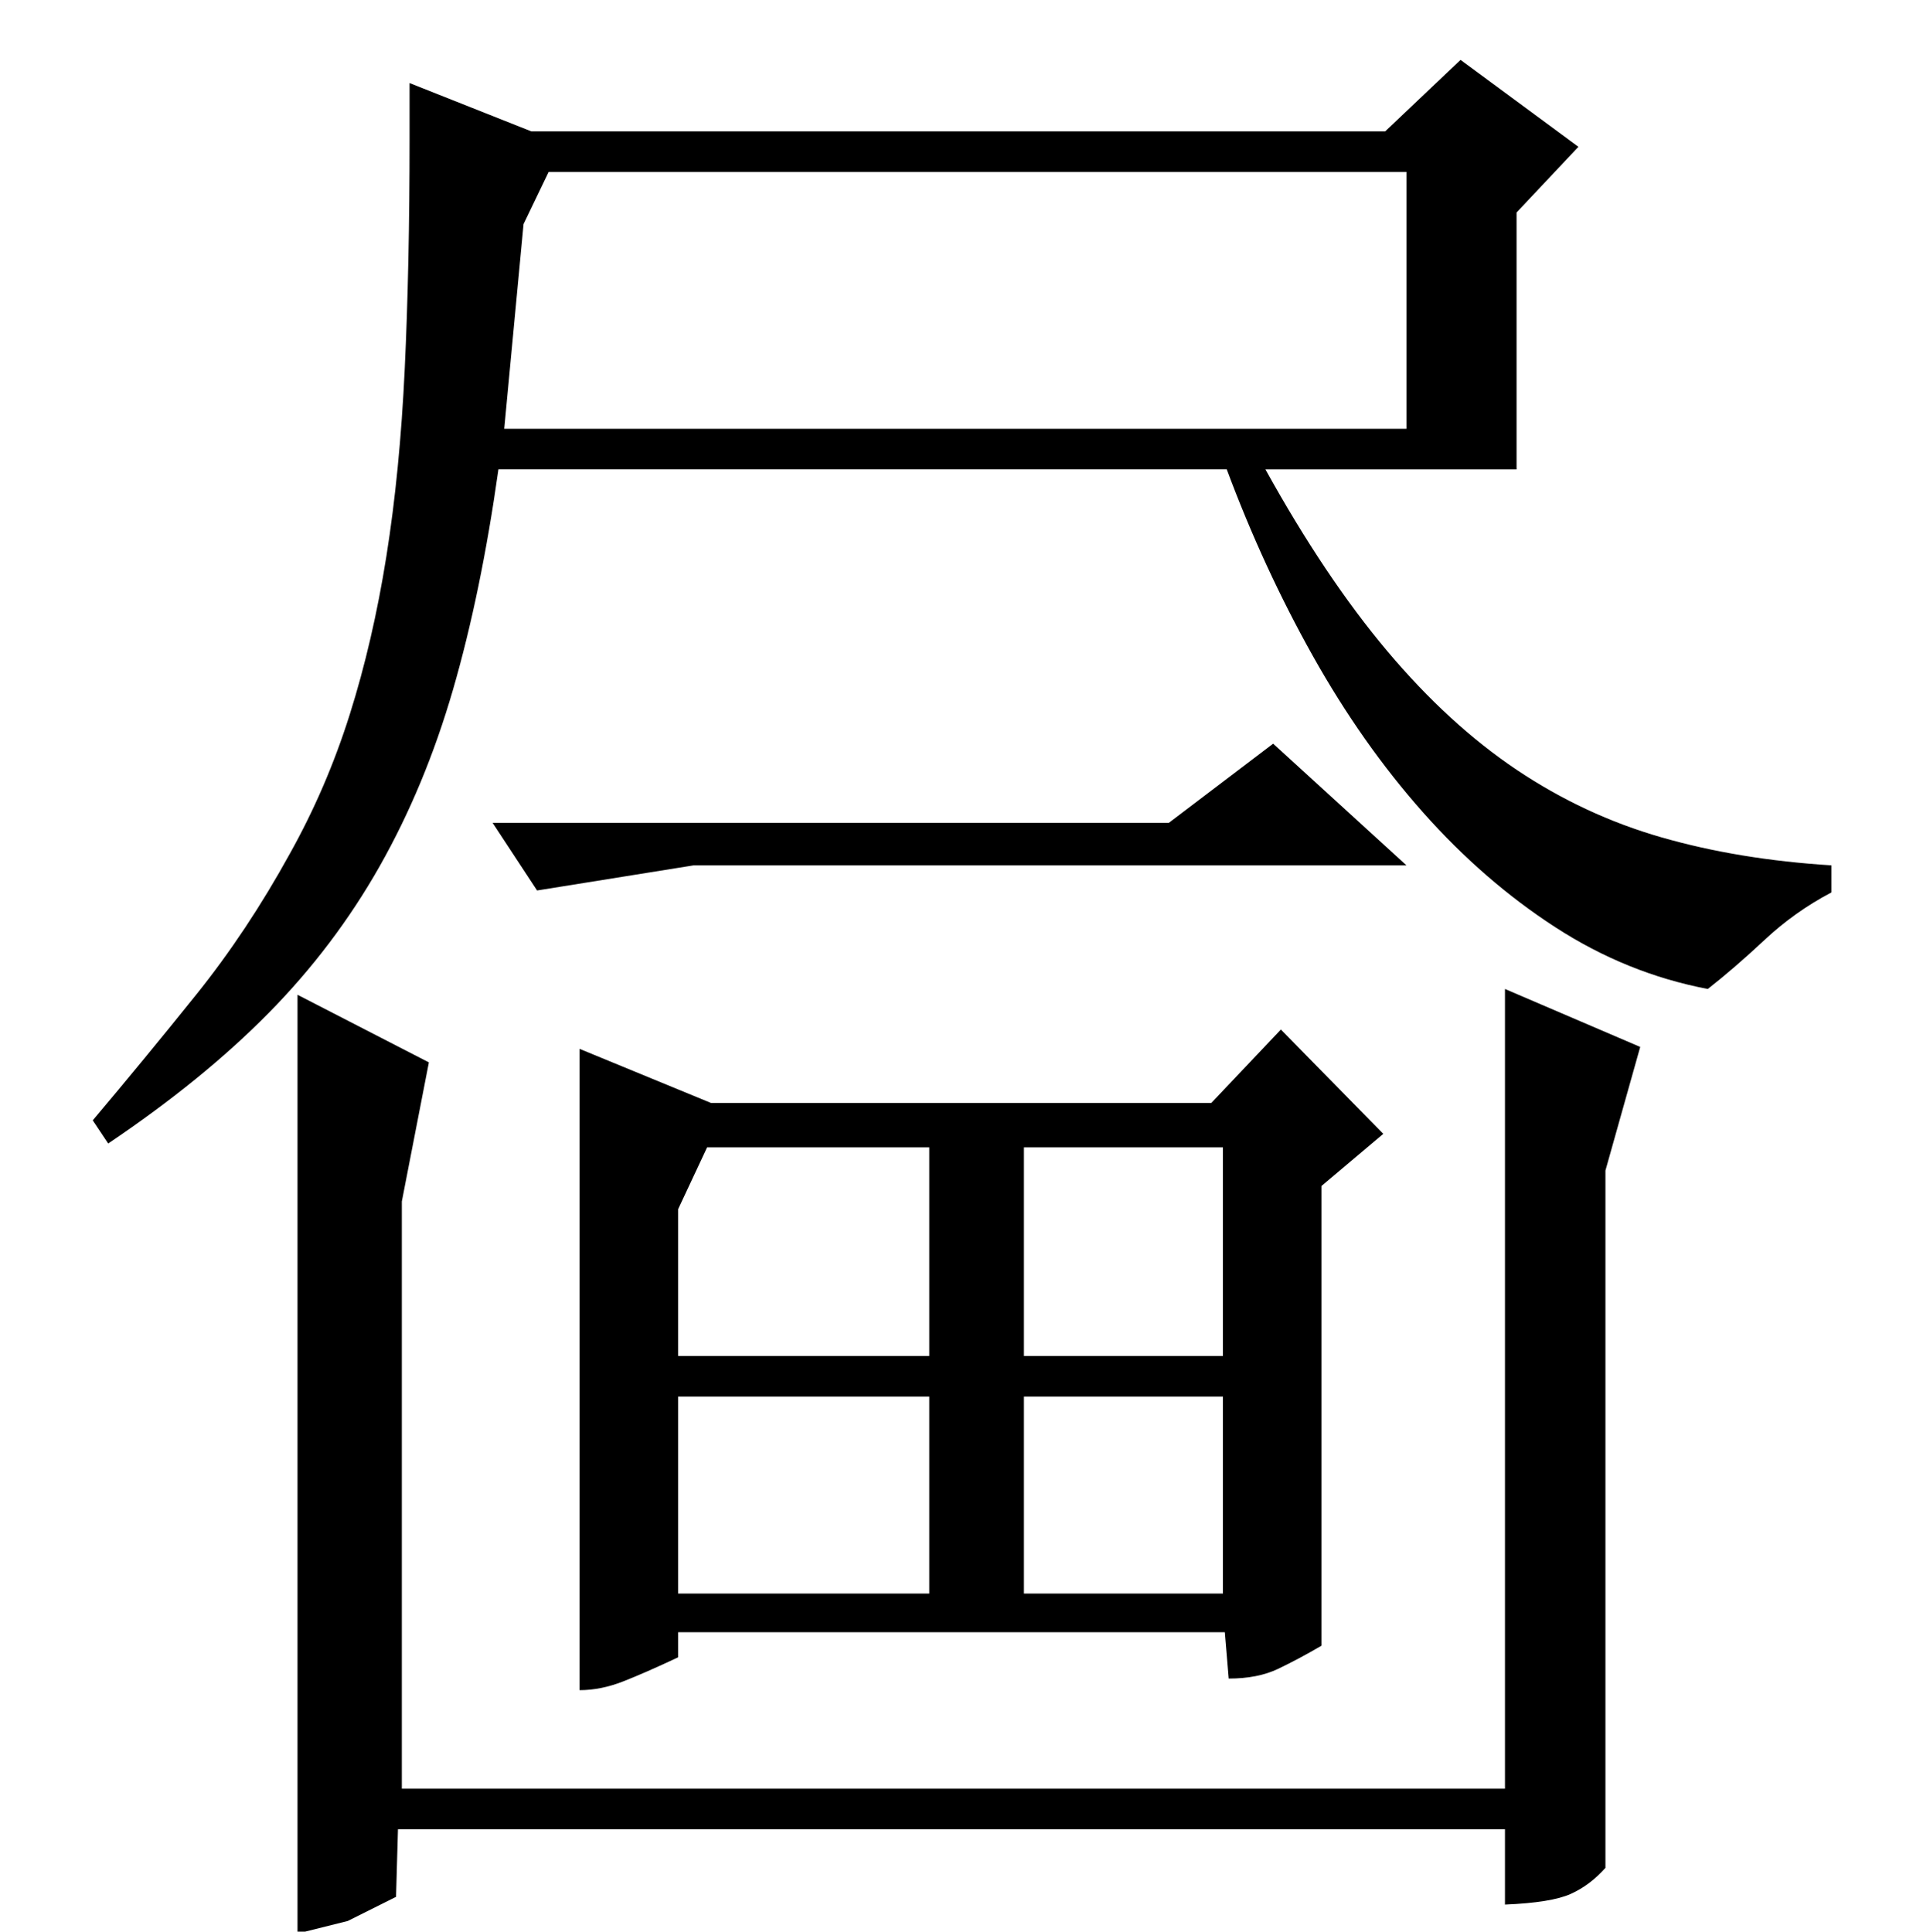 <?xml version="1.0" standalone="no"?>
<!DOCTYPE svg PUBLIC "-//W3C//DTD SVG 1.1//EN" "http://www.w3.org/Graphics/SVG/1.1/DTD/svg11.dtd" >
<svg xmlns="http://www.w3.org/2000/svg" xmlns:xlink="http://www.w3.org/1999/xlink" version="1.1" viewBox="0 -200 999 1000">
  <g transform="matrix(1 0 0 -1 0 800)">
   <path fill="currentColor"
d="M48 420q27 32 53.5 65t48.5 73q19 34 31 72t19 82t9.5 97t2.5 119v29l63 -25h442l39 37l61 -45l-32 -34v-133h-130q31 -56 63 -94t67 -61.5t75 -35t88 -14.5v-14q-19 -10 -34.5 -24.5t-29.5 -25.5q-42 8 -79 32t-68.5 59.5t-57 81t-44.5 96.5h-377q-9 -64 -23.5 -114
t-38 -91.5t-57.5 -76t-83 -67.5zM261 778h467v133h-444l-13 -27zM530 406v-108h103v108h-103zM530 175h103v102h-103v-102zM481 175v102h-130v-102h130zM481 298v108h-115l-15 -32v-76h130zM684 172v-24q-12 -7 -22.5 -12t-25.5 -5l-2 24h-283v-13q-17 -8 -28.5 -12.5
t-22.5 -4.5v332l68 -28h259l36 38l53 -54l-32 -27v-214zM208 74h571v414l70 -30l-18 -64v-361q-8 -9 -18 -13.5t-34 -5.5v39h-573l-1 -35l-25 -12.5t-26 -6.5v486l68 -35l-14 -72v-304zM359 552l-81 -13l-23 35h350l54 41l69 -63h-369z" />
  </g>

</svg>
